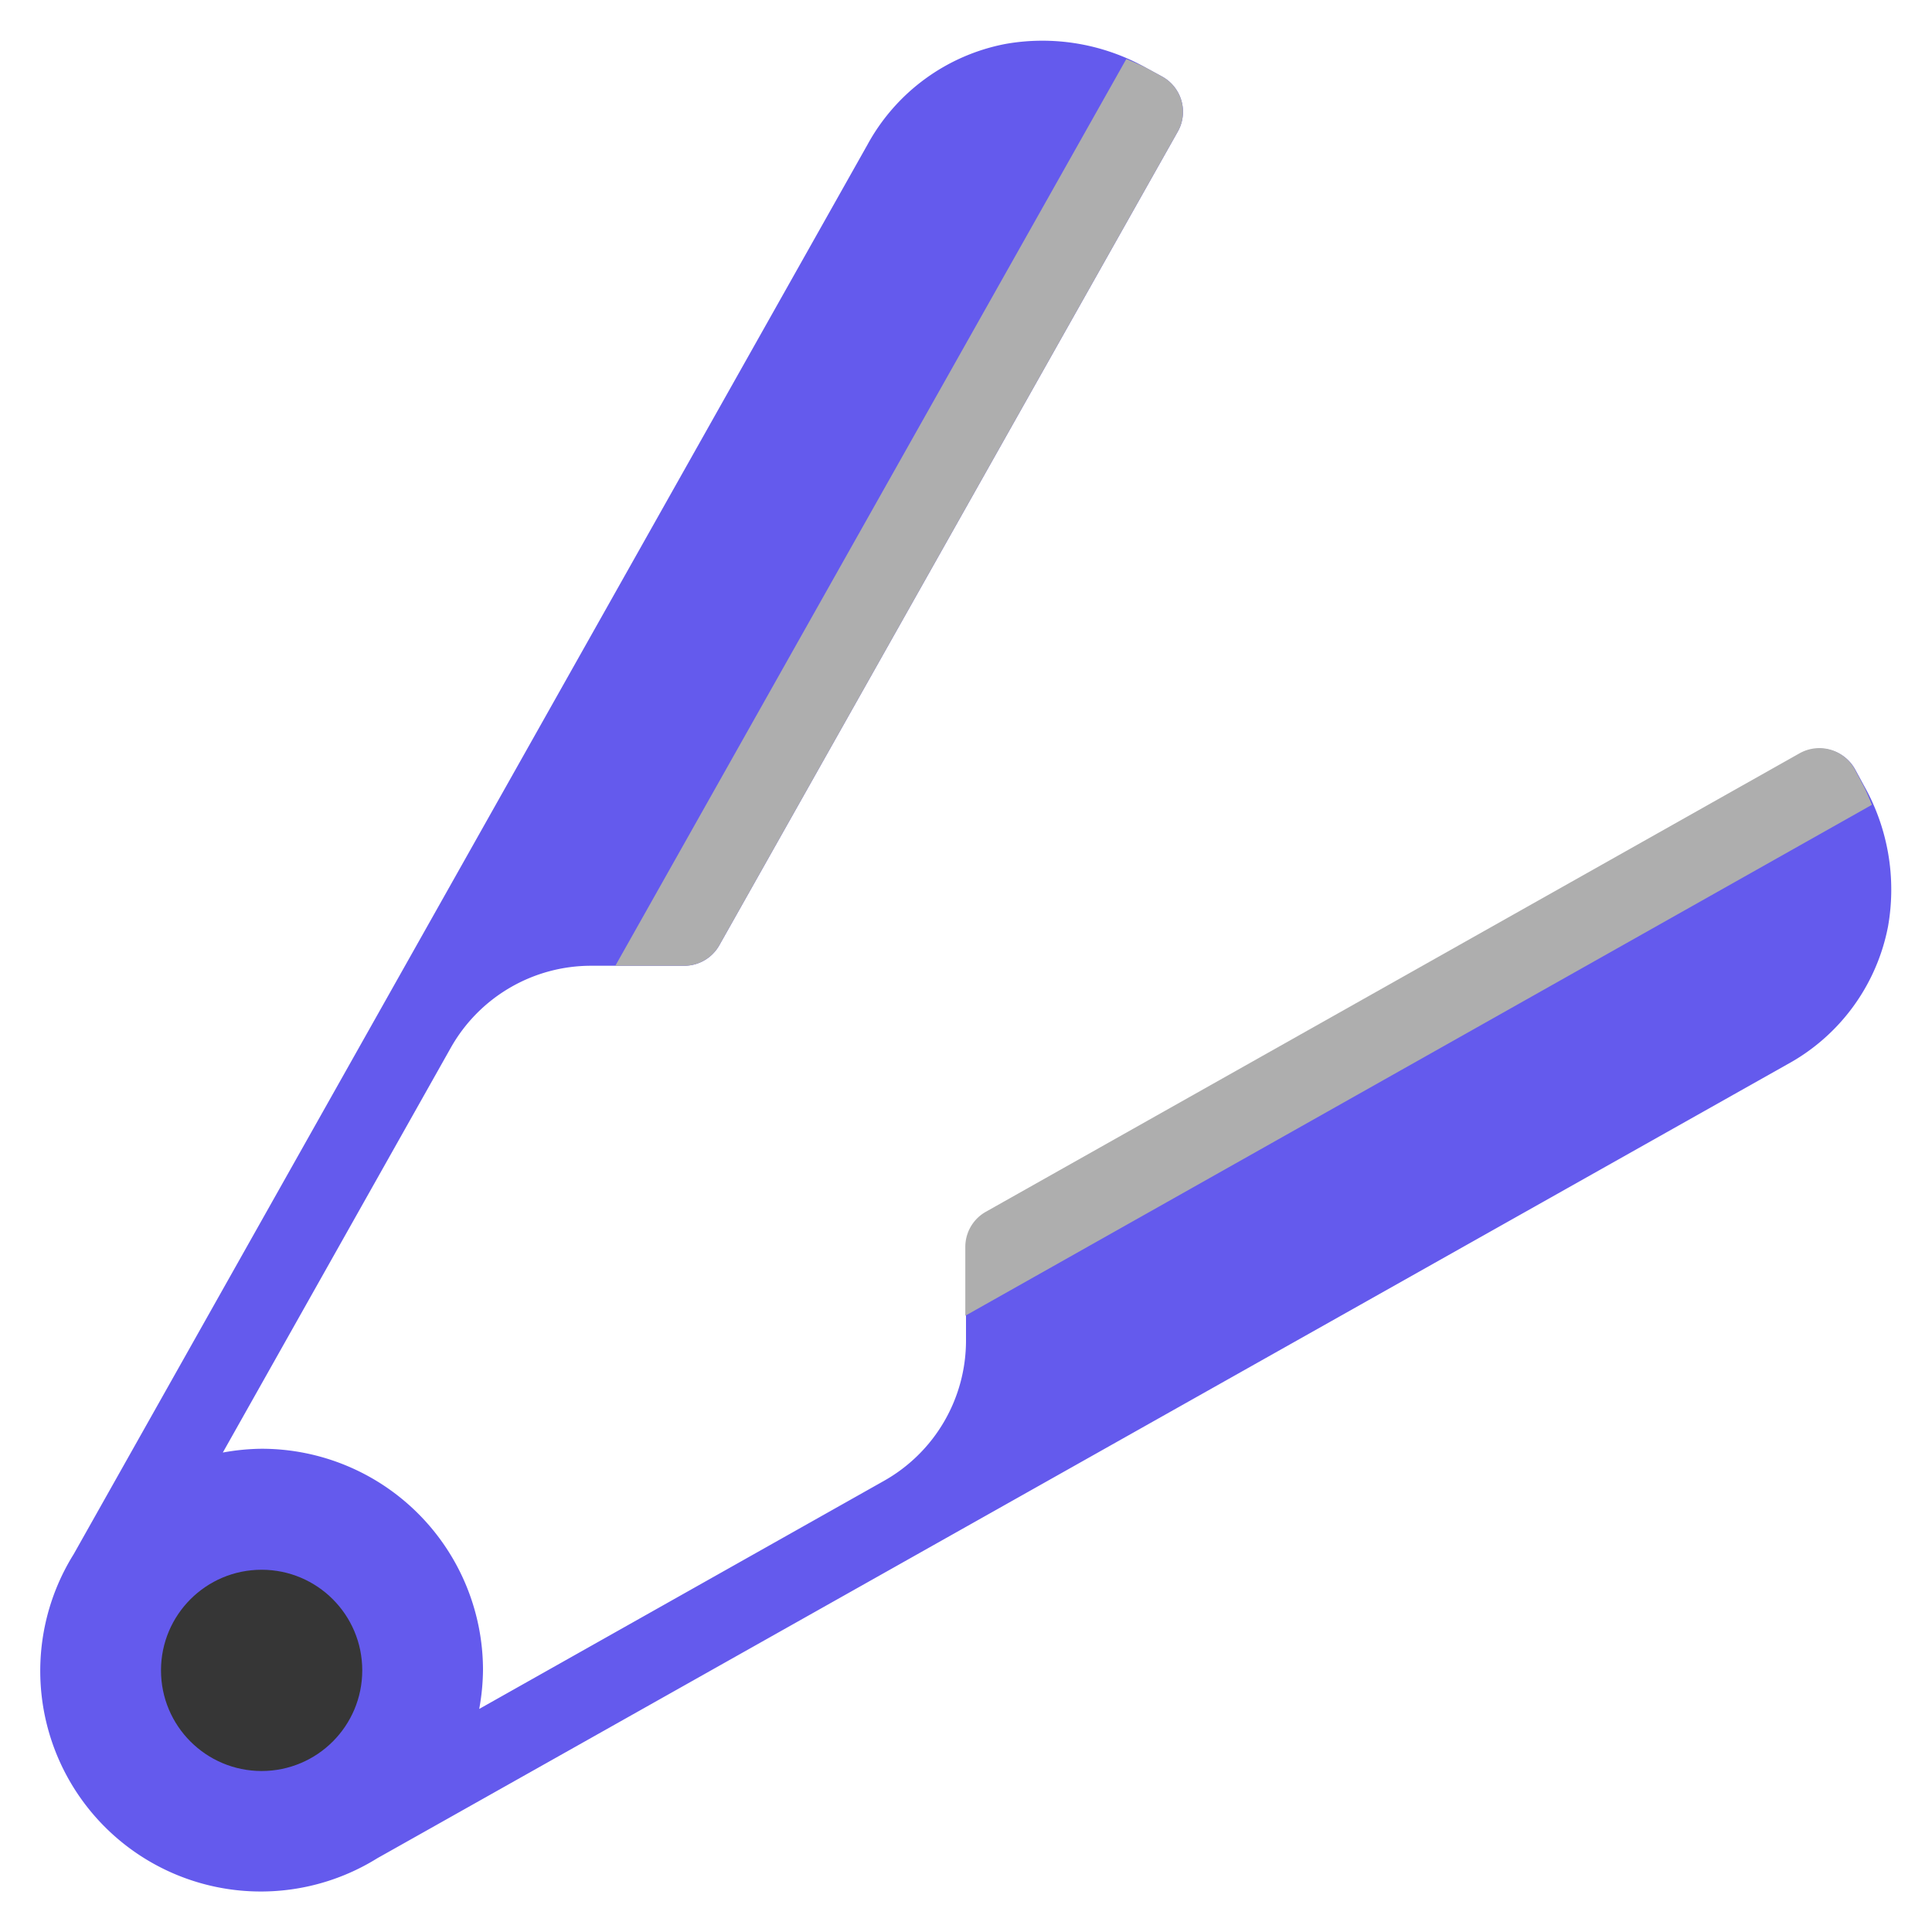 <svg xmlns="http://www.w3.org/2000/svg" height="48" width="48" viewBox="0 0 48 48"><title>hair straightener</title><g class="nc-icon-wrapper"><path d="M46.3,19.5l-.205-.378a1,1,0,0,0-1.37-.393L24.509,30.123a1,1,0,0,0-.509.871v2.312a4,4,0,0,1-2.037,3.485L11.906,42.458A5.6,5.6,0,0,0,12,41.494a5.5,5.5,0,0,0-5.5-5.5,5.614,5.614,0,0,0-.964.094L11.2,26.031a4,4,0,0,1,3.485-2.037H17a1,1,0,0,0,.871-.509L29.262,3.269a1,1,0,0,0-.394-1.37l-.378-.206a5.268,5.268,0,0,0-3.516-.6A4.971,4.971,0,0,0,21.549,3.6S1.838,38.6,1.829,38.616a5.48,5.48,0,0,0,7.549,7.549C9.4,46.157,44.4,26.446,44.4,26.446a4.973,4.973,0,0,0,2.507-3.425A5.263,5.263,0,0,0,46.3,19.5Z" fill="#645aed"></path><path d="M17,23.994a1,1,0,0,0,.87-.507l3.863-6.855L29.262,3.269a1,1,0,0,0-.394-1.37l-.378-.206c-.163-.088-.337-.154-.507-.227L15.288,23.994Z" fill="#aeaeae"></path><path d="M23.983,30.978a1,1,0,0,1,.507-.87l6.856-3.863,13.363-7.529a1,1,0,0,1,1.37.393l.2.379c.089.163.155.336.228.507L23.983,32.689Z" fill="#aeaeae"></path><circle cx="6.5" cy="41.5" r="2.5" fill="#363636"></circle></g></svg>